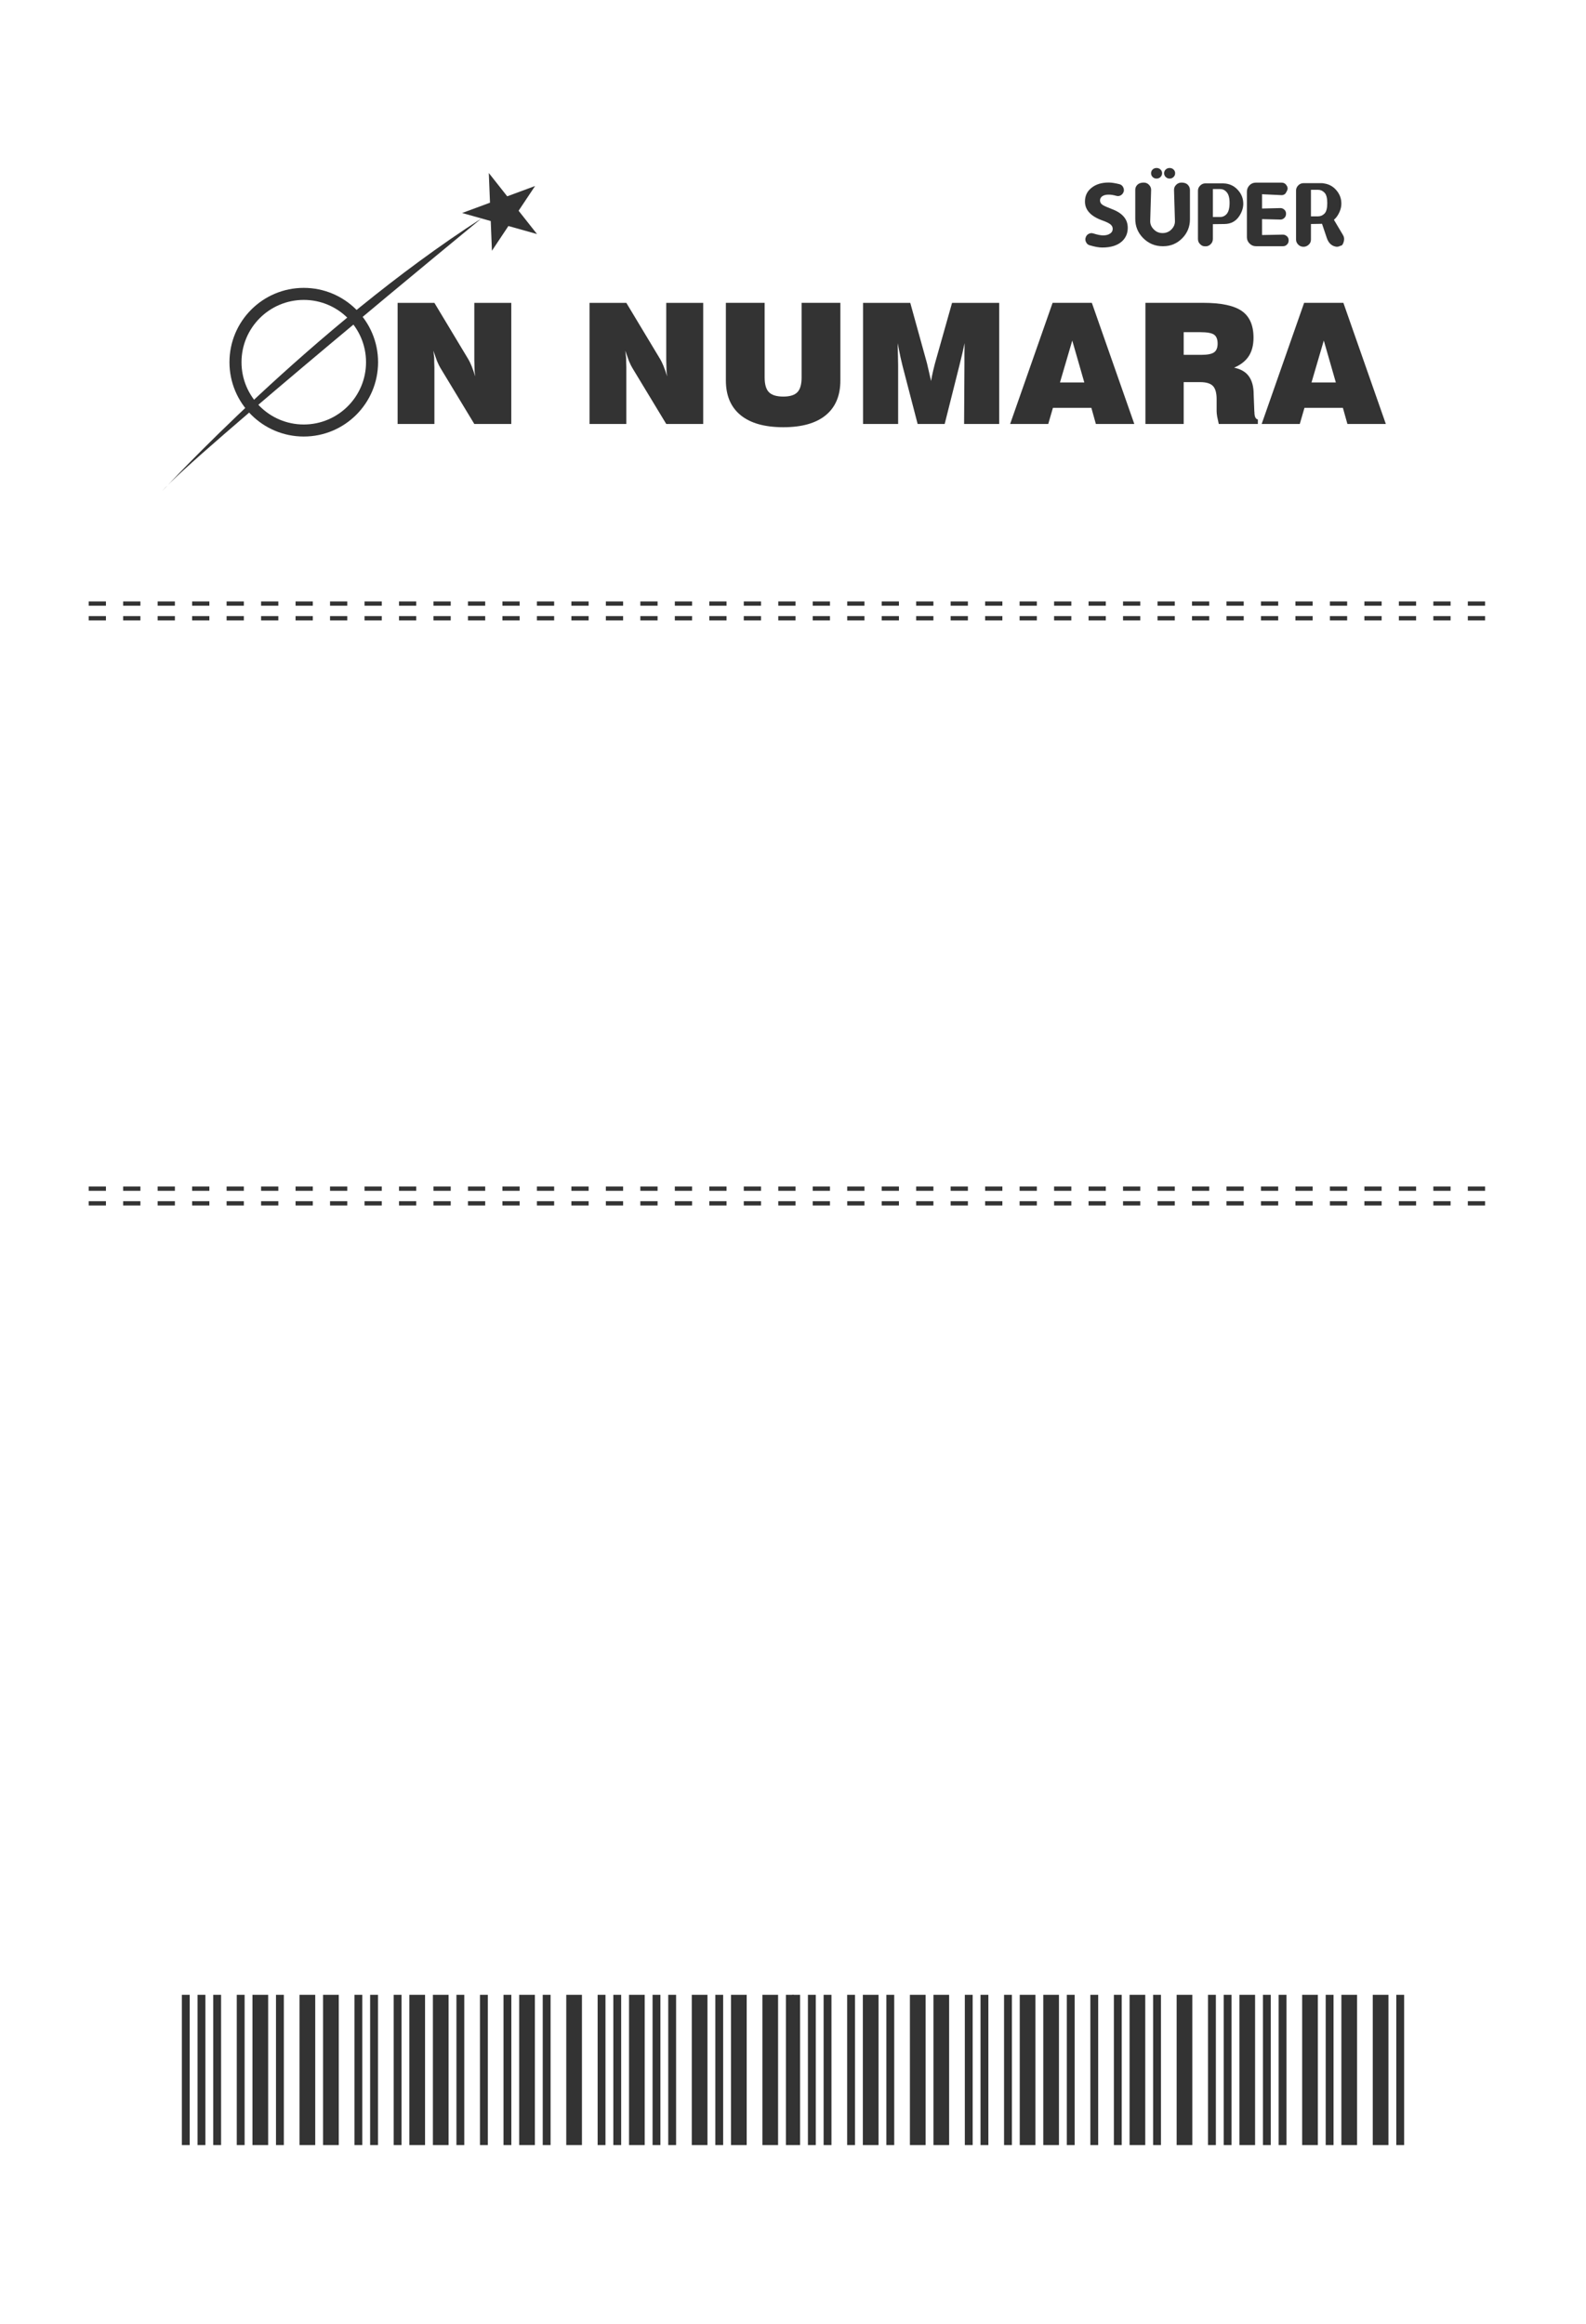<?xml version="1.0" encoding="UTF-8" standalone="no"?>
<svg
   xmlns:dc="http://purl.org/dc/elements/1.1/"
   xmlns:cc="http://creativecommons.org/ns#"
   xmlns:rdf="http://www.w3.org/1999/02/22-rdf-syntax-ns#"
   xmlns:svg="http://www.w3.org/2000/svg"
   xmlns="http://www.w3.org/2000/svg"
   xmlns:sodipodi="http://sodipodi.sourceforge.net/DTD/sodipodi-0.dtd"
   xmlns:inkscape="http://www.inkscape.org/namespaces/inkscape"
   version="1.1"
   id="svg2"
   viewBox="0 0 368 539"
   height="539"
   width="368"
   inkscape:version="0.92.3 (2405546, 2018-03-11)"
   sodipodi:docname="onnumara_3 (copy).svg">
  <sodipodi:namedview
     pagecolor="#ffffff"
     bordercolor="#666666"
     borderopacity="1"
     objecttolerance="10"
     gridtolerance="10"
     guidetolerance="10"
     inkscape:pageopacity="0"
     inkscape:pageshadow="2"
     inkscape:window-width="1920"
     inkscape:window-height="1048"
     id="namedview8"
     showgrid="false"
     inkscape:snap-midpoints="true"
     inkscape:object-paths="true"
     inkscape:snap-intersection-paths="true"
     inkscape:object-nodes="true"
     inkscape:snap-smooth-nodes="true"
     inkscape:snap-bbox="true"
     inkscape:zoom="1.4142136"
     inkscape:cx="66.791725"
     inkscape:cy="240.18653"
     inkscape:window-x="0"
     inkscape:window-y="0"
     inkscape:window-maximized="1"
     inkscape:current-layer="svg2"
     inkscape:snap-nodes="true"
     fit-margin-top="0"
     fit-margin-left="0"
     fit-margin-right="0"
     fit-margin-bottom="0"
     inkscape:snap-page="true"
     showguides="true"
     inkscape:guide-bbox="true" />
  <defs
     id="defs4">
    <clipPath
       clipPathUnits="userSpaceOnUse"
       id="clipPath1028">
      <path
         d="M 0,118.383 H 329.412 V 0 H 0 Z"
         id="path1026"
         inkscape:connector-curvature="0" />
    </clipPath>
    <filter
       id="filter1408"
       inkscape:label="Greyscale"
       style="color-interpolation-filters:sRGB">
      <feColorMatrix
         id="feColorMatrix1406"
         values="0.21 0.72 0.072 0 0 0.21 0.72 0.072 0 0 0.21 0.72 0.072 0 0 0 0 0 1 0 " />
    </filter>
    <filter
       id="filter1408-3"
       inkscape:label="Greyscale"
       style="color-interpolation-filters:sRGB">
      <feColorMatrix
         id="feColorMatrix1406-6"
         values="0.21 0.72 0.072 0 0 0.21 0.72 0.072 0 0 0.21 0.72 0.072 0 0 0 0 0 1 0 " />
    </filter>
    <filter
       id="filter1311"
       inkscape:label="Greyscale"
       style="color-interpolation-filters:sRGB">
      <feColorMatrix
         id="feColorMatrix1309"
         values="0.21 0.72 0.072 0 0 0.21 0.72 0.072 0 0 0.21 0.72 0.072 0 0 0 0 0 1 0 " />
    </filter>
    <filter
       id="filter1315"
       inkscape:label="Greyscale"
       style="color-interpolation-filters:sRGB">
      <feColorMatrix
         id="feColorMatrix1313"
         values="0.21 0.72 0.072 0 0 0.21 0.72 0.072 0 0 0.21 0.72 0.072 0 0 0 0 0 1 0 " />
    </filter>
    <filter
       id="filter1319"
       inkscape:label="Greyscale"
       style="color-interpolation-filters:sRGB">
      <feColorMatrix
         id="feColorMatrix1317"
         values="0.21 0.72 0.072 0 0 0.21 0.72 0.072 0 0 0.21 0.72 0.072 0 0 0 0 0 1 0 " />
    </filter>
    <filter
       id="filter1323"
       inkscape:label="Greyscale"
       style="color-interpolation-filters:sRGB">
      <feColorMatrix
         id="feColorMatrix1321"
         values="0.21 0.72 0.072 0 0 0.21 0.72 0.072 0 0 0.21 0.72 0.072 0 0 0 0 0 1 0 " />
    </filter>
    <filter
       id="filter1327"
       inkscape:label="Greyscale"
       style="color-interpolation-filters:sRGB">
      <feColorMatrix
         id="feColorMatrix1325"
         values="0.21 0.72 0.072 0 0 0.21 0.72 0.072 0 0 0.21 0.72 0.072 0 0 0 0 0 1 0 " />
    </filter>
    <filter
       id="filter1331"
       inkscape:label="Greyscale"
       style="color-interpolation-filters:sRGB">
      <feColorMatrix
         id="feColorMatrix1329"
         values="0.21 0.72 0.072 0 0 0.21 0.72 0.072 0 0 0.21 0.72 0.072 0 0 0 0 0 1 0 " />
    </filter>
    <filter
       id="filter1335"
       inkscape:label="Greyscale"
       style="color-interpolation-filters:sRGB">
      <feColorMatrix
         id="feColorMatrix1333"
         values="0.21 0.72 0.072 0 0 0.21 0.72 0.072 0 0 0.21 0.72 0.072 0 0 0 0 0 1 0 " />
    </filter>
    <filter
       id="filter1339"
       inkscape:label="Greyscale"
       style="color-interpolation-filters:sRGB">
      <feColorMatrix
         id="feColorMatrix1337"
         values="0.21 0.72 0.072 0 0 0.21 0.72 0.072 0 0 0.21 0.72 0.072 0 0 0 0 0 1 0 " />
    </filter>
    <filter
       id="filter1343"
       inkscape:label="Greyscale"
       style="color-interpolation-filters:sRGB">
      <feColorMatrix
         id="feColorMatrix1341"
         values="0.21 0.72 0.072 0 0 0.21 0.72 0.072 0 0 0.21 0.72 0.072 0 0 0 0 0 1 0 " />
    </filter>
    <filter
       id="filter1347"
       inkscape:label="Greyscale"
       style="color-interpolation-filters:sRGB">
      <feColorMatrix
         id="feColorMatrix1345"
         values="0.21 0.72 0.072 0 0 0.21 0.72 0.072 0 0 0.21 0.72 0.072 0 0 0 0 0 1 0 " />
    </filter>
  </defs>
  <g
     id="g958">
    <path
       style="opacity:1;fill:none;fill-rule:evenodd;stroke:#333333;stroke-width:1;stroke-linecap:butt;stroke-linejoin:miter;stroke-miterlimit:4;stroke-dasharray:4, 4;stroke-dashoffset:0;stroke-opacity:1"
       d="M 20.58,279.111 H 347.42"
       id="path4272"
       inkscape:connector-curvature="0" />
    <path
       inkscape:connector-curvature="0"
       id="path4274"
       d="M 20.58,275.707 H 347.42"
       style="opacity:1;fill:none;fill-rule:evenodd;stroke:#333333;stroke-width:1;stroke-linecap:butt;stroke-linejoin:miter;stroke-miterlimit:4;stroke-dasharray:4, 4;stroke-dashoffset:0;stroke-opacity:1" />
    <path
       inkscape:connector-curvature="0"
       id="path4270"
       d="M 20.58,140 H 347.42"
       style="opacity:1;fill:none;fill-rule:evenodd;stroke:#333333;stroke-width:1;stroke-linecap:butt;stroke-linejoin:miter;stroke-miterlimit:4;stroke-dasharray:4, 4;stroke-dashoffset:0;stroke-opacity:1" />
    <path
       style="opacity:1;fill:none;fill-rule:evenodd;stroke:#333333;stroke-width:1;stroke-linecap:butt;stroke-linejoin:miter;stroke-miterlimit:4;stroke-dasharray:4, 4;stroke-dashoffset:0;stroke-opacity:1"
       d="M 20.58,143.405 H 347.42"
       id="path4276"
       inkscape:connector-curvature="0" />
  </g>
  <g
     id="g1137">
    <rect
       style="fill:#333333;stroke-width:7.676;fill-opacity:1"
       x="42.197"
       y="462.693"
       width="1.82"
       height="34.847"
       id="barcode_bar1" />
    <rect
       style="fill:#333333;stroke-width:7.676;fill-opacity:1"
       x="45.837"
       y="462.693"
       width="1.82"
       height="34.847"
       id="barcode_bar3" />
    <rect
       style="fill:#333333;stroke-width:7.676;fill-opacity:1"
       x="49.478"
       y="462.693"
       width="1.82"
       height="34.847"
       id="barcode_bar5" />
    <rect
       style="fill:#333333;stroke-width:7.676;fill-opacity:1"
       x="54.939"
       y="462.693"
       width="1.82"
       height="34.847"
       id="barcode_bar7" />
    <rect
       style="fill:#333333;stroke-width:7.676;fill-opacity:1"
       x="58.579"
       y="462.693"
       width="3.641"
       height="34.847"
       id="barcode_bar9" />
    <rect
       style="fill:#333333;stroke-width:7.676;fill-opacity:1"
       x="64.04"
       y="462.693"
       width="1.82"
       height="34.847"
       id="barcode_bar11" />
    <rect
       style="fill:#333333;stroke-width:7.676;fill-opacity:1"
       x="69.501"
       y="462.693"
       width="3.641"
       height="34.847"
       id="barcode_bar13" />
    <rect
       style="fill:#333333;stroke-width:7.676;fill-opacity:1"
       x="74.961"
       y="462.693"
       width="3.641"
       height="34.847"
       id="barcode_bar15" />
    <rect
       style="fill:#333333;stroke-width:7.676;fill-opacity:1"
       x="82.242"
       y="462.693"
       width="1.82"
       height="34.847"
       id="barcode_bar17" />
    <rect
       style="fill:#333333;stroke-width:7.676;fill-opacity:1"
       x="85.883"
       y="462.693"
       width="1.82"
       height="34.847"
       id="barcode_bar19" />
    <rect
       style="fill:#333333;stroke-width:7.676;fill-opacity:1"
       x="91.344"
       y="462.693"
       width="1.82"
       height="34.847"
       id="barcode_bar21" />
    <rect
       style="fill:#333333;stroke-width:7.676;fill-opacity:1"
       x="94.984"
       y="462.693"
       width="3.641"
       height="34.847"
       id="barcode_bar23" />
    <rect
       style="fill:#333333;stroke-width:7.676;fill-opacity:1"
       x="100.445"
       y="462.693"
       width="3.641"
       height="34.847"
       id="barcode_bar25" />
    <rect
       style="fill:#333333;stroke-width:7.676;fill-opacity:1"
       x="105.906"
       y="462.693"
       width="1.82"
       height="34.847"
       id="barcode_bar27" />
    <rect
       style="fill:#333333;stroke-width:7.676;fill-opacity:1"
       x="111.367"
       y="462.693"
       width="1.82"
       height="34.847"
       id="barcode_bar29" />
    <rect
       style="fill:#333333;stroke-width:7.676;fill-opacity:1"
       x="116.827"
       y="462.693"
       width="1.82"
       height="34.847"
       id="barcode_bar31" />
    <rect
       style="fill:#333333;stroke-width:7.676;fill-opacity:1"
       x="120.468"
       y="462.693"
       width="3.641"
       height="34.847"
       id="barcode_bar33" />
    <rect
       style="fill:#333333;stroke-width:7.676;fill-opacity:1"
       x="125.929"
       y="462.693"
       width="1.82"
       height="34.847"
       id="barcode_bar35" />
    <rect
       style="fill:#333333;stroke-width:7.676;fill-opacity:1"
       x="131.389"
       y="462.693"
       width="3.641"
       height="34.847"
       id="barcode_bar37" />
    <rect
       style="fill:#333333;stroke-width:7.676;fill-opacity:1"
       x="138.671"
       y="462.693"
       width="1.82"
       height="34.847"
       id="barcode_bar39" />
    <rect
       style="fill:#333333;stroke-width:7.676;fill-opacity:1"
       x="142.311"
       y="462.693"
       width="1.82"
       height="34.847"
       id="barcode_bar41" />
    <rect
       style="fill:#333333;stroke-width:7.676;fill-opacity:1"
       x="145.952"
       y="462.693"
       width="3.641"
       height="34.847"
       id="barcode_bar43" />
    <rect
       style="fill:#333333;stroke-width:7.676;fill-opacity:1"
       x="151.412"
       y="462.693"
       width="1.82"
       height="34.847"
       id="barcode_bar45" />
    <rect
       style="fill:#333333;stroke-width:7.676;fill-opacity:1"
       x="155.053"
       y="462.693"
       width="1.82"
       height="34.847"
       id="barcode_bar47" />
    <rect
       style="fill:#333333;stroke-width:7.676;fill-opacity:1"
       x="160.514"
       y="462.693"
       width="3.641"
       height="34.847"
       id="barcode_bar49" />
    <rect
       style="fill:#333333;stroke-width:7.676;fill-opacity:1"
       x="165.974"
       y="462.693"
       width="1.82"
       height="34.847"
       id="barcode_bar51" />
    <rect
       style="fill:#333333;stroke-width:7.676;fill-opacity:1"
       x="169.615"
       y="462.693"
       width="3.641"
       height="34.847"
       id="barcode_bar53" />
    <rect
       style="fill:#333333;stroke-width:7.676;fill-opacity:1"
       x="176.896"
       y="462.693"
       width="3.641"
       height="34.847"
       id="barcode_bar55" />
    <rect
       style="fill:#333333;stroke-width:7.676;fill-opacity:1"
       x="182.357"
       y="462.693"
       width="1.82"
       height="34.847"
       id="barcode_bar57" />
    <rect
       id="rect4455"
       height="34.847"
       width="1.82"
       y="462.693"
       x="183.823"
       style="fill:#333333;stroke-width:7.676;fill-opacity:1" />
    <rect
       id="rect4457"
       height="34.847"
       width="1.82"
       y="462.693"
       x="187.464"
       style="fill:#333333;stroke-width:7.676;fill-opacity:1" />
    <rect
       id="rect4459"
       height="34.847"
       width="1.82"
       y="462.693"
       x="191.104"
       style="fill:#333333;stroke-width:7.676;fill-opacity:1" />
    <rect
       id="rect4461"
       height="34.847"
       width="1.82"
       y="462.693"
       x="196.565"
       style="fill:#333333;stroke-width:7.676;fill-opacity:1" />
    <rect
       id="rect4463"
       height="34.847"
       width="3.641"
       y="462.693"
       x="200.205"
       style="fill:#333333;stroke-width:7.676;fill-opacity:1" />
    <rect
       id="rect4465"
       height="34.847"
       width="1.82"
       y="462.693"
       x="205.666"
       style="fill:#333333;stroke-width:7.676;fill-opacity:1" />
    <rect
       id="rect4467"
       height="34.847"
       width="3.641"
       y="462.693"
       x="211.127"
       style="fill:#333333;stroke-width:7.676;fill-opacity:1" />
    <rect
       id="rect4469"
       height="34.847"
       width="3.641"
       y="462.693"
       x="216.588"
       style="fill:#333333;stroke-width:7.676;fill-opacity:1" />
    <rect
       id="rect4471"
       height="34.847"
       width="1.82"
       y="462.693"
       x="223.869"
       style="fill:#333333;stroke-width:7.676;fill-opacity:1" />
    <rect
       id="rect4473"
       height="34.847"
       width="1.82"
       y="462.693"
       x="227.509"
       style="fill:#333333;stroke-width:7.676;fill-opacity:1" />
    <rect
       id="rect4475"
       height="34.847"
       width="1.82"
       y="462.693"
       x="232.97"
       style="fill:#333333;stroke-width:7.676;fill-opacity:1" />
    <rect
       id="rect4477"
       height="34.847"
       width="3.641"
       y="462.693"
       x="236.611"
       style="fill:#333333;stroke-width:7.676;fill-opacity:1" />
    <rect
       id="rect4479"
       height="34.847"
       width="3.641"
       y="462.693"
       x="242.071"
       style="fill:#333333;stroke-width:7.676;fill-opacity:1" />
    <rect
       id="rect4481"
       height="34.847"
       width="1.82"
       y="462.693"
       x="247.532"
       style="fill:#333333;stroke-width:7.676;fill-opacity:1" />
    <rect
       id="rect4483"
       height="34.847"
       width="1.82"
       y="462.693"
       x="252.993"
       style="fill:#333333;stroke-width:7.676;fill-opacity:1" />
    <rect
       id="rect4485"
       height="34.847"
       width="1.82"
       y="462.693"
       x="258.454"
       style="fill:#333333;stroke-width:7.676;fill-opacity:1" />
    <rect
       id="rect4487"
       height="34.847"
       width="3.641"
       y="462.693"
       x="262.094"
       style="fill:#333333;stroke-width:7.676;fill-opacity:1" />
    <rect
       id="rect4489"
       height="34.847"
       width="1.82"
       y="462.693"
       x="267.555"
       style="fill:#333333;stroke-width:7.676;fill-opacity:1" />
    <rect
       id="rect4491"
       height="34.847"
       width="3.641"
       y="462.693"
       x="273.016"
       style="fill:#333333;stroke-width:7.676;fill-opacity:1" />
    <rect
       id="rect4493"
       height="34.847"
       width="1.82"
       y="462.693"
       x="280.297"
       style="fill:#333333;stroke-width:7.676;fill-opacity:1" />
    <rect
       id="rect4495"
       height="34.847"
       width="1.82"
       y="462.693"
       x="283.937"
       style="fill:#333333;stroke-width:7.676;fill-opacity:1" />
    <rect
       id="rect4497"
       height="34.847"
       width="3.641"
       y="462.693"
       x="287.578"
       style="fill:#333333;stroke-width:7.676;fill-opacity:1" />
    <rect
       id="rect4499"
       height="34.847"
       width="1.82"
       y="462.693"
       x="293.039"
       style="fill:#333333;stroke-width:7.676;fill-opacity:1" />
    <rect
       id="rect4501"
       height="34.847"
       width="1.82"
       y="462.693"
       x="296.679"
       style="fill:#333333;stroke-width:7.676;fill-opacity:1" />
    <rect
       id="rect4503"
       height="34.847"
       width="3.641"
       y="462.693"
       x="302.14"
       style="fill:#333333;stroke-width:7.676;fill-opacity:1" />
    <rect
       id="rect4505"
       height="34.847"
       width="1.82"
       y="462.693"
       x="307.601"
       style="fill:#333333;stroke-width:7.676;fill-opacity:1" />
    <rect
       id="rect4507"
       height="34.847"
       width="3.641"
       y="462.693"
       x="311.241"
       style="fill:#333333;stroke-width:7.676;fill-opacity:1" />
    <rect
       id="rect4509"
       height="34.847"
       width="3.641"
       y="462.693"
       x="318.522"
       style="fill:#333333;stroke-width:7.676;fill-opacity:1" />
    <rect
       id="rect4511"
       height="34.847"
       width="1.82"
       y="462.693"
       x="323.983"
       style="fill:#333333;stroke-width:7.676;fill-opacity:1" />
  </g>
  <rect
     style="opacity:1;fill:none;fill-opacity:0.098;stroke:#ffffff;stroke-width:0;stroke-miterlimit:4;stroke-dasharray:none;stroke-opacity:1"
     id="rect920"
     width="368"
     height="539"
     x="5e-07"
     y="4.9999994e-07" />
  <g
     id="g1400"
     transform="matrix(0.997,0,0,0.997,-244.777,-418.956)"
     style="stroke-width:1.003">
    <g
       id="g948-3"
       transform="translate(246.037,420.285)"
       style="stroke-width:1.003">
      <g
         transform="matrix(1.146,0,0,-1.146,87.508,84.249)"
         id="g1124-6"
         style="opacity:1;fill:#333333;fill-opacity:1;stroke-width:1.166;filter:url(#filter1408-3)">
        <path
           inkscape:connector-curvature="0"
           id="path1126-7"
           transform="matrix(0.872,0,0,-0.872,-125.177,150.683)"
           d="m 126.203,155.445 c -9.556,0 -17.303,7.746 -17.303,17.303 0,9.557 7.747,17.305 17.303,17.305 9.557,0 17.305,-7.748 17.305,-17.305 0,-9.557 -7.748,-17.303 -17.305,-17.303 z m 0.002,2.803 c 8.009,0 14.5,6.491 14.5,14.5 0,8.008 -6.491,14.502 -14.5,14.502 -8.009,0 -14.5,-6.494 -14.5,-14.502 0,-8.009 6.491,-14.5 14.5,-14.5 z"
           style="opacity:1;fill:#333333;fill-opacity:1;fill-rule:nonzero;stroke:none;stroke-width:1.337" />
      </g>
      <g
         transform="matrix(1.146,0,0,-1.146,92.011,98.569)"
         id="g1030-5"
         style="opacity:1;fill:#333333;fill-opacity:1;stroke-width:1.166;filter:url(#filter1408-3)">
        <path
           inkscape:connector-curvature="0"
           id="path1032-3"
           style="opacity:1;fill:#333333;fill-opacity:1;fill-rule:nonzero;stroke:none;stroke-width:1.166"
           d="m 0,0 v 24.586 h 7.473 l 6.873,-11.425 c 0.189,-0.301 0.411,-0.757 0.666,-1.368 0.222,-0.557 0.477,-1.269 0.766,-2.135 -0.056,0.378 -0.094,0.648 -0.116,0.809 -0.023,0.161 -0.034,0.37 -0.034,0.625 l -0.05,1.902 v 11.592 h 7.506 V 0 H 15.578 L 8.704,11.355 C 8.494,11.7 8.26,12.174 8.005,12.774 L 7.256,14.879 7.423,13.51 c 0,-0.368 0.005,-0.716 0.016,-1.044 0.011,-0.328 0.023,-0.644 0.034,-0.944 V 0 Z" />
      </g>
      <g
         transform="matrix(1.146,0,0,-1.146,136.679,98.569)"
         id="g1034-5"
         style="opacity:1;fill:#333333;fill-opacity:1;stroke-width:1.166;filter:url(#filter1408-3)">
        <path
           inkscape:connector-curvature="0"
           id="path1036-6"
           style="opacity:1;fill:#333333;fill-opacity:1;fill-rule:nonzero;stroke:none;stroke-width:1.166"
           d="m 0,0 v 24.586 h 7.473 l 6.874,-11.425 c 0.188,-0.301 0.41,-0.757 0.666,-1.368 0.221,-0.557 0.476,-1.269 0.765,-2.135 -0.056,0.378 -0.094,0.648 -0.116,0.809 -0.023,0.161 -0.034,0.37 -0.034,0.625 l -0.05,1.902 v 11.592 h 7.506 V 0 H 15.578 L 8.705,11.355 C 8.494,11.7 8.26,12.174 8.006,12.774 L 7.257,14.879 7.423,13.51 c 0,-0.368 0.005,-0.716 0.016,-1.044 0.012,-0.328 0.023,-0.644 0.034,-0.944 V 0 Z" />
      </g>
      <g
         transform="matrix(1.146,0,0,-1.146,168.409,70.382)"
         id="g1038-2"
         style="opacity:1;fill:#333333;fill-opacity:1;stroke-width:1.166;filter:url(#filter1408-3)">
        <path
           inkscape:connector-curvature="0"
           id="path1040-9"
           style="opacity:1;fill:#333333;fill-opacity:1;fill-rule:nonzero;stroke:none;stroke-width:1.166"
           d="m 0,0 h 7.872 v -15.146 c 0,-1.412 0.291,-2.413 0.873,-3.002 0.583,-0.59 1.557,-0.884 2.922,-0.884 1.331,0 2.281,0.294 2.854,0.884 0.571,0.589 0.857,1.59 0.857,3.002 V 0 h 7.873 v -15.762 c 0,-3.08 -0.99,-5.433 -2.972,-7.056 -1.979,-1.624 -4.85,-2.435 -8.612,-2.435 -3.783,0 -6.674,0.814 -8.671,2.443 C 0.999,-21.181 0,-18.832 0,-15.762 Z" />
      </g>
      <g
         transform="matrix(1.146,0,0,-1.146,208.497,98.569)"
         id="g1042-1"
         style="opacity:1;fill:#333333;fill-opacity:1;stroke-width:1.166;filter:url(#filter1408-3)">
        <path
           inkscape:connector-curvature="0"
           id="path1044-2"
           style="opacity:1;fill:#333333;fill-opacity:1;fill-rule:nonzero;stroke:none;stroke-width:1.166"
           d="M 0,0 H -7.123 V 24.586 H 2.465 L 5.858,12.327 6.125,11.176 6.691,8.725 c 0.044,0.288 0.101,0.602 0.166,0.941 0.068,0.339 0.157,0.743 0.267,1.209 l 0.35,1.401 3.477,12.31 h 9.57 V 0 h -7.124 l 0.068,12.105 v 2.138 c 0,0.222 0.006,0.573 0.016,1.051 0.012,0.479 0.018,0.852 0.018,1.119 -0.289,-1.391 -0.611,-2.777 -0.966,-4.157 L 12.483,12.039 9.454,0 H 3.962 L 0.9,11.771 0.467,13.608 -0.099,16.413 -0.033,13.691 0,11.872 Z" />
      </g>
      <g
         transform="matrix(1.146,0,0,-1.146,246.162,88.912)"
         id="g1046-7"
         style="opacity:1;fill:#333333;fill-opacity:1;stroke-width:1.166;filter:url(#filter1408-3)">
        <path
           inkscape:connector-curvature="0"
           id="path1048-0"
           style="opacity:1;fill:#333333;fill-opacity:1;fill-rule:nonzero;stroke:none;stroke-width:1.166"
           d="M 0,0 H 4.943 L 2.496,8.507 Z m -10.119,-8.424 8.621,24.587 H 6.474 L 15.095,-8.424 H 7.29 l -0.915,3.27 h -7.807 l -0.949,-3.27 z" />
      </g>
      <g
         transform="matrix(1.146,0,0,-1.146,274.954,82.487)"
         id="g1050-9"
         style="opacity:1;fill:#333333;fill-opacity:1;stroke-width:1.166;filter:url(#filter1408-3)">
        <path
           inkscape:connector-curvature="0"
           id="path1052-3"
           style="opacity:1;fill:#333333;fill-opacity:1;fill-rule:nonzero;stroke:none;stroke-width:1.166"
           d="M 0,0 H 3.579 C 4.821,0 5.685,0.169 6.168,0.509 6.65,0.848 6.891,1.44 6.891,2.286 6.891,3.153 6.651,3.756 6.175,4.095 5.698,4.434 4.767,4.604 3.38,4.604 H 0 Z M -7.772,-14.028 V 10.559 H 3.962 c 3.65,0 6.266,-0.554 7.847,-1.66 1.582,-1.107 2.372,-2.911 2.372,-5.413 0,-1.501 -0.32,-2.746 -0.956,-3.736 -0.639,-0.99 -1.635,-1.774 -2.989,-2.352 1.354,-0.278 2.347,-0.852 2.98,-1.721 0.322,-0.434 0.568,-0.96 0.74,-1.578 0.172,-0.618 0.258,-1.339 0.258,-2.163 l 0.133,-3.425 0.017,-0.083 c 0,-0.958 0.233,-1.47 0.699,-1.537 v -0.919 H 7.124 l -0.332,1.538 c -0.067,0.435 -0.102,0.78 -0.102,1.036 v 2.457 c 0,1.259 -0.249,2.15 -0.747,2.674 -0.501,0.524 -1.365,0.785 -2.596,0.785 H 0 v -8.49 z" />
      </g>
      <g
         transform="matrix(1.146,0,0,-1.146,304.702,88.912)"
         id="g1054-6"
         style="opacity:1;fill:#333333;fill-opacity:1;stroke-width:1.166;filter:url(#filter1408-3)">
        <path
           inkscape:connector-curvature="0"
           id="path1056-0"
           style="opacity:1;fill:#333333;fill-opacity:1;fill-rule:nonzero;stroke:none;stroke-width:1.166"
           d="M 0,0 H 4.942 L 2.496,8.507 Z m -10.12,-8.424 8.621,24.587 H 6.474 L 15.095,-8.424 H 7.29 l -0.916,3.27 h -7.806 l -0.949,-3.27 z" />
      </g>
      <g
         transform="matrix(1.146,0,0,-1.146,84.705,84.249)"
         id="g1128-6"
         style="opacity:1;fill:#333333;fill-opacity:1;stroke-width:1.166;filter:url(#filter1408-3)" />
      <g
         transform="matrix(1.146,0,0,-1.146,113.234,40.177)"
         id="g1136-2"
         style="opacity:1;fill:#333333;fill-opacity:1;stroke-width:1.166;filter:url(#filter1408-3)">
        <path
           inkscape:connector-curvature="0"
           id="path1138-6"
           style="opacity:1;fill:#333333;fill-opacity:1;fill-rule:nonzero;stroke:none;stroke-width:1.166"
           d="m 0,0 3.74,-4.735 5.659,2.093 -3.347,-5.021 3.74,-4.735 -5.81,1.633 -3.347,-5.021 -0.242,6.03 -5.81,1.632 5.66,2.095 z" />
      </g>
      <g
         transform="matrix(1.146,0,0,-1.146,37.211,114.199)"
         id="g1140-1"
         style="opacity:1;fill:#333333;fill-opacity:1;stroke-width:1.166;filter:url(#filter1408-3)">
        <path
           inkscape:connector-curvature="0"
           id="path1142-8"
           style="opacity:1;fill:#333333;fill-opacity:1;fill-rule:nonzero;stroke:none;stroke-width:1.166"
           d="M 0,0 C 0,0 30.711,33.425 64.811,55.343 64.811,55.343 5.599,6.718 0,0" />
      </g>
    </g>
    <g
       id="text1272"
       style="font-style:normal;font-weight:normal;font-size:40px;line-height:1.25;font-family:sans-serif;letter-spacing:0px;word-spacing:0px;fill:#333333;fill-opacity:1;stroke:none;stroke-width:1.114"
       aria-label="SÜPER"
       transform="matrix(0.9,0,0,0.9,434.001,408.229)">
      <path
         id="path1274"
         style="font-style:normal;font-variant:normal;font-weight:bold;font-stretch:normal;font-size:26.667px;font-family:Dyuthi;-inkscape-font-specification:'Dyuthi Bold';fill:#333333;fill-opacity:1;stroke-width:1.114"
         d="m 77.976,67.319 q -1.667,-0.638 -2.266,-1.016 -0.69,-0.456 -0.69,-1.172 0,-0.612 0.521,-1.042 0.625,-0.469 1.745,-0.456 0.872,0 1.966,0.312 0.625,0.169 1.146,-0.143 0.547,-0.326 0.729,-0.924 l 0.026,-0.026 q 0.143,-0.612 -0.182,-1.211 -0.339,-0.573 -0.951,-0.716 -1.693,-0.417 -2.695,-0.417 -2.773,-0.026 -4.492,1.354 -1.706,1.328 -1.706,3.555 0,3.281 4.518,4.896 1.471,0.521 2.07,1.003 0.586,0.469 0.586,1.159 0,0.794 -0.664,1.211 -0.664,0.482 -1.81,0.482 -0.951,0 -2.513,-0.495 -0.664,-0.221 -1.263,0.117 -0.586,0.326 -0.755,0.99 l -0.026,0.052 q -0.143,0.612 0.195,1.185 0.326,0.573 0.924,0.716 1.927,0.573 3.203,0.573 3.372,0 5.13,-1.615 1.471,-1.38 1.471,-3.477 0,-1.706 -1.042,-2.891 -1.003,-1.198 -3.177,-2.005 z"
         inkscape:connector-curvature="0" />
      <path
         id="path1276"
         style="font-style:normal;font-variant:normal;font-weight:bold;font-stretch:normal;font-size:26.667px;font-family:Dyuthi;-inkscape-font-specification:'Dyuthi Bold';fill:#333333;fill-opacity:1;stroke-width:1.114"
         d="m 89.642,56.746 q 0.599,0 1.016,0.391 0.417,0.391 0.417,0.964 0,0.573 -0.417,0.977 -0.417,0.404 -1.016,0.404 -0.599,0 -1.016,-0.404 -0.404,-0.404 -0.404,-0.977 0,-0.573 0.404,-0.964 0.417,-0.391 1.016,-0.391 z m 3.372,0 q 0.599,0 1.016,0.391 0.417,0.391 0.417,0.964 0,0.573 -0.417,0.977 -0.417,0.404 -1.016,0.404 -0.586,0 -1.003,-0.404 -0.417,-0.404 -0.417,-0.977 0,-0.573 0.417,-0.964 0.417,-0.391 1.003,-0.391 z m 1.38,13.711 q 0.026,1.237 -0.924,2.188 -0.898,0.898 -2.188,0.924 h -0.091 q -1.341,0 -2.24,-0.924 -1.003,-0.977 -0.951,-2.253 l 0.234,-7.943 Q 88.262,61.694 87.689,61.095 87.142,60.522 86.335,60.522 h -0.039 q -1.055,0 -1.628,0.573 -0.56,0.573 -0.534,1.354 v 7.396 q -0.026,2.943 2.057,5.039 2.096,2.083 5.039,2.083 h 0.143 q 2.852,0 4.896,-2.044 2.005,-2.044 2.005,-4.896 v -7.578 q 0,-0.807 -0.547,-1.354 -0.547,-0.573 -1.602,-0.573 h -0.039 q -0.807,0 -1.38,0.573 -0.573,0.573 -0.547,1.354 z"
         inkscape:connector-curvature="0" />
      <path
         id="path1278"
         style="font-style:normal;font-variant:normal;font-weight:bold;font-stretch:normal;font-size:26.667px;font-family:Dyuthi;-inkscape-font-specification:'Dyuthi Bold';fill:#333333;fill-opacity:1;stroke-width:1.114"
         d="m 104.2,62.189 h 1.875 q 0.977,0 1.641,0.742 0.807,0.846 0.807,2.826 0,2.083 -0.807,2.943 -0.664,0.716 -1.641,0.716 h -1.875 z m 3.008,9.036 q 2.526,-0.026 3.854,-2.096 1.003,-1.562 1.003,-3.138 0,-1.953 -1.289,-3.438 -1.263,-1.484 -3.164,-1.771 l -0.117,-0.013 q -0.378,-0.052 -0.703,-0.052 h -4.492 q -0.807,0 -1.38,0.573 -0.573,0.573 -0.573,1.328 v 12.474 q 0,0.833 0.573,1.354 0.521,0.573 1.328,0.547 h 0.052 q 0.755,0.026 1.328,-0.547 0.573,-0.547 0.573,-1.354 v -3.828 z"
         inkscape:connector-curvature="0" />
      <path
         id="path1280"
         style="font-style:normal;font-variant:normal;font-weight:bold;font-stretch:normal;font-size:26.667px;font-family:Dyuthi;-inkscape-font-specification:'Dyuthi Bold';fill:#333333;fill-opacity:1;stroke-width:1.114"
         d="m 116.921,74.077 v -4.115 l 4.727,0.117 q 0.586,0.013 1.042,-0.43 0.43,-0.417 0.43,-1.042 v -0.052 q 0.013,-0.612 -0.417,-1.016 -0.469,-0.443 -1.055,-0.43 l -4.727,0.117 v -3.698 l 5.013,0.234 q 0.508,0.026 0.951,-0.326 0.143,-0.117 0.508,-0.833 l 0.013,-0.052 q 0.352,-0.716 -0.286,-1.497 -0.417,-0.521 -1.159,-0.521 h -6.628 q -0.99,0 -1.641,0.664 -0.69,0.716 -0.69,1.667 v 11.771 q 0,0.951 0.69,1.641 0.69,0.69 1.641,0.69 h 6.979 q 0.625,0.013 1.055,-0.43 0.43,-0.417 0.43,-1.042 v -0.052 q 0,-0.651 -0.43,-1.042 -0.482,-0.43 -1.055,-0.43 z"
         inkscape:connector-curvature="0" />
      <path
         id="path1282"
         style="font-style:normal;font-variant:normal;font-weight:bold;font-stretch:normal;font-size:26.667px;font-family:Dyuthi;-inkscape-font-specification:'Dyuthi Bold';fill:#333333;fill-opacity:1;stroke-width:1.114"
         d="m 129.564,62.384 h 1.875 q 0.924,0 1.641,0.755 0.703,0.716 0.703,2.682 0,1.979 -0.703,2.695 -0.664,0.703 -1.641,0.729 h -1.875 z m 5.938,7.747 q 0.56,-0.482 0.924,-1.055 1.003,-1.562 1.003,-3.138 0,-1.94 -1.289,-3.438 -1.263,-1.484 -3.164,-1.758 l -0.117,-0.026 q -0.208,-0.052 -0.703,-0.052 h -4.492 q -0.807,0 -1.38,0.573 -0.573,0.573 -0.573,1.354 v 12.643 q 0,0.755 0.573,1.328 0.547,0.547 1.328,0.547 h 0.052 q 0.742,0 1.328,-0.547 0.573,-0.521 0.573,-1.328 V 71.226 l 2.865,-0.052 1.224,3.633 q 0.612,1.836 2.135,2.227 0.729,0.208 1.393,-0.182 h 0.026 q 0.573,-0.013 0.859,-1.146 0.221,-0.885 -0.195,-1.589 z"
         inkscape:connector-curvature="0" />
    </g>
  </g>
</svg>
